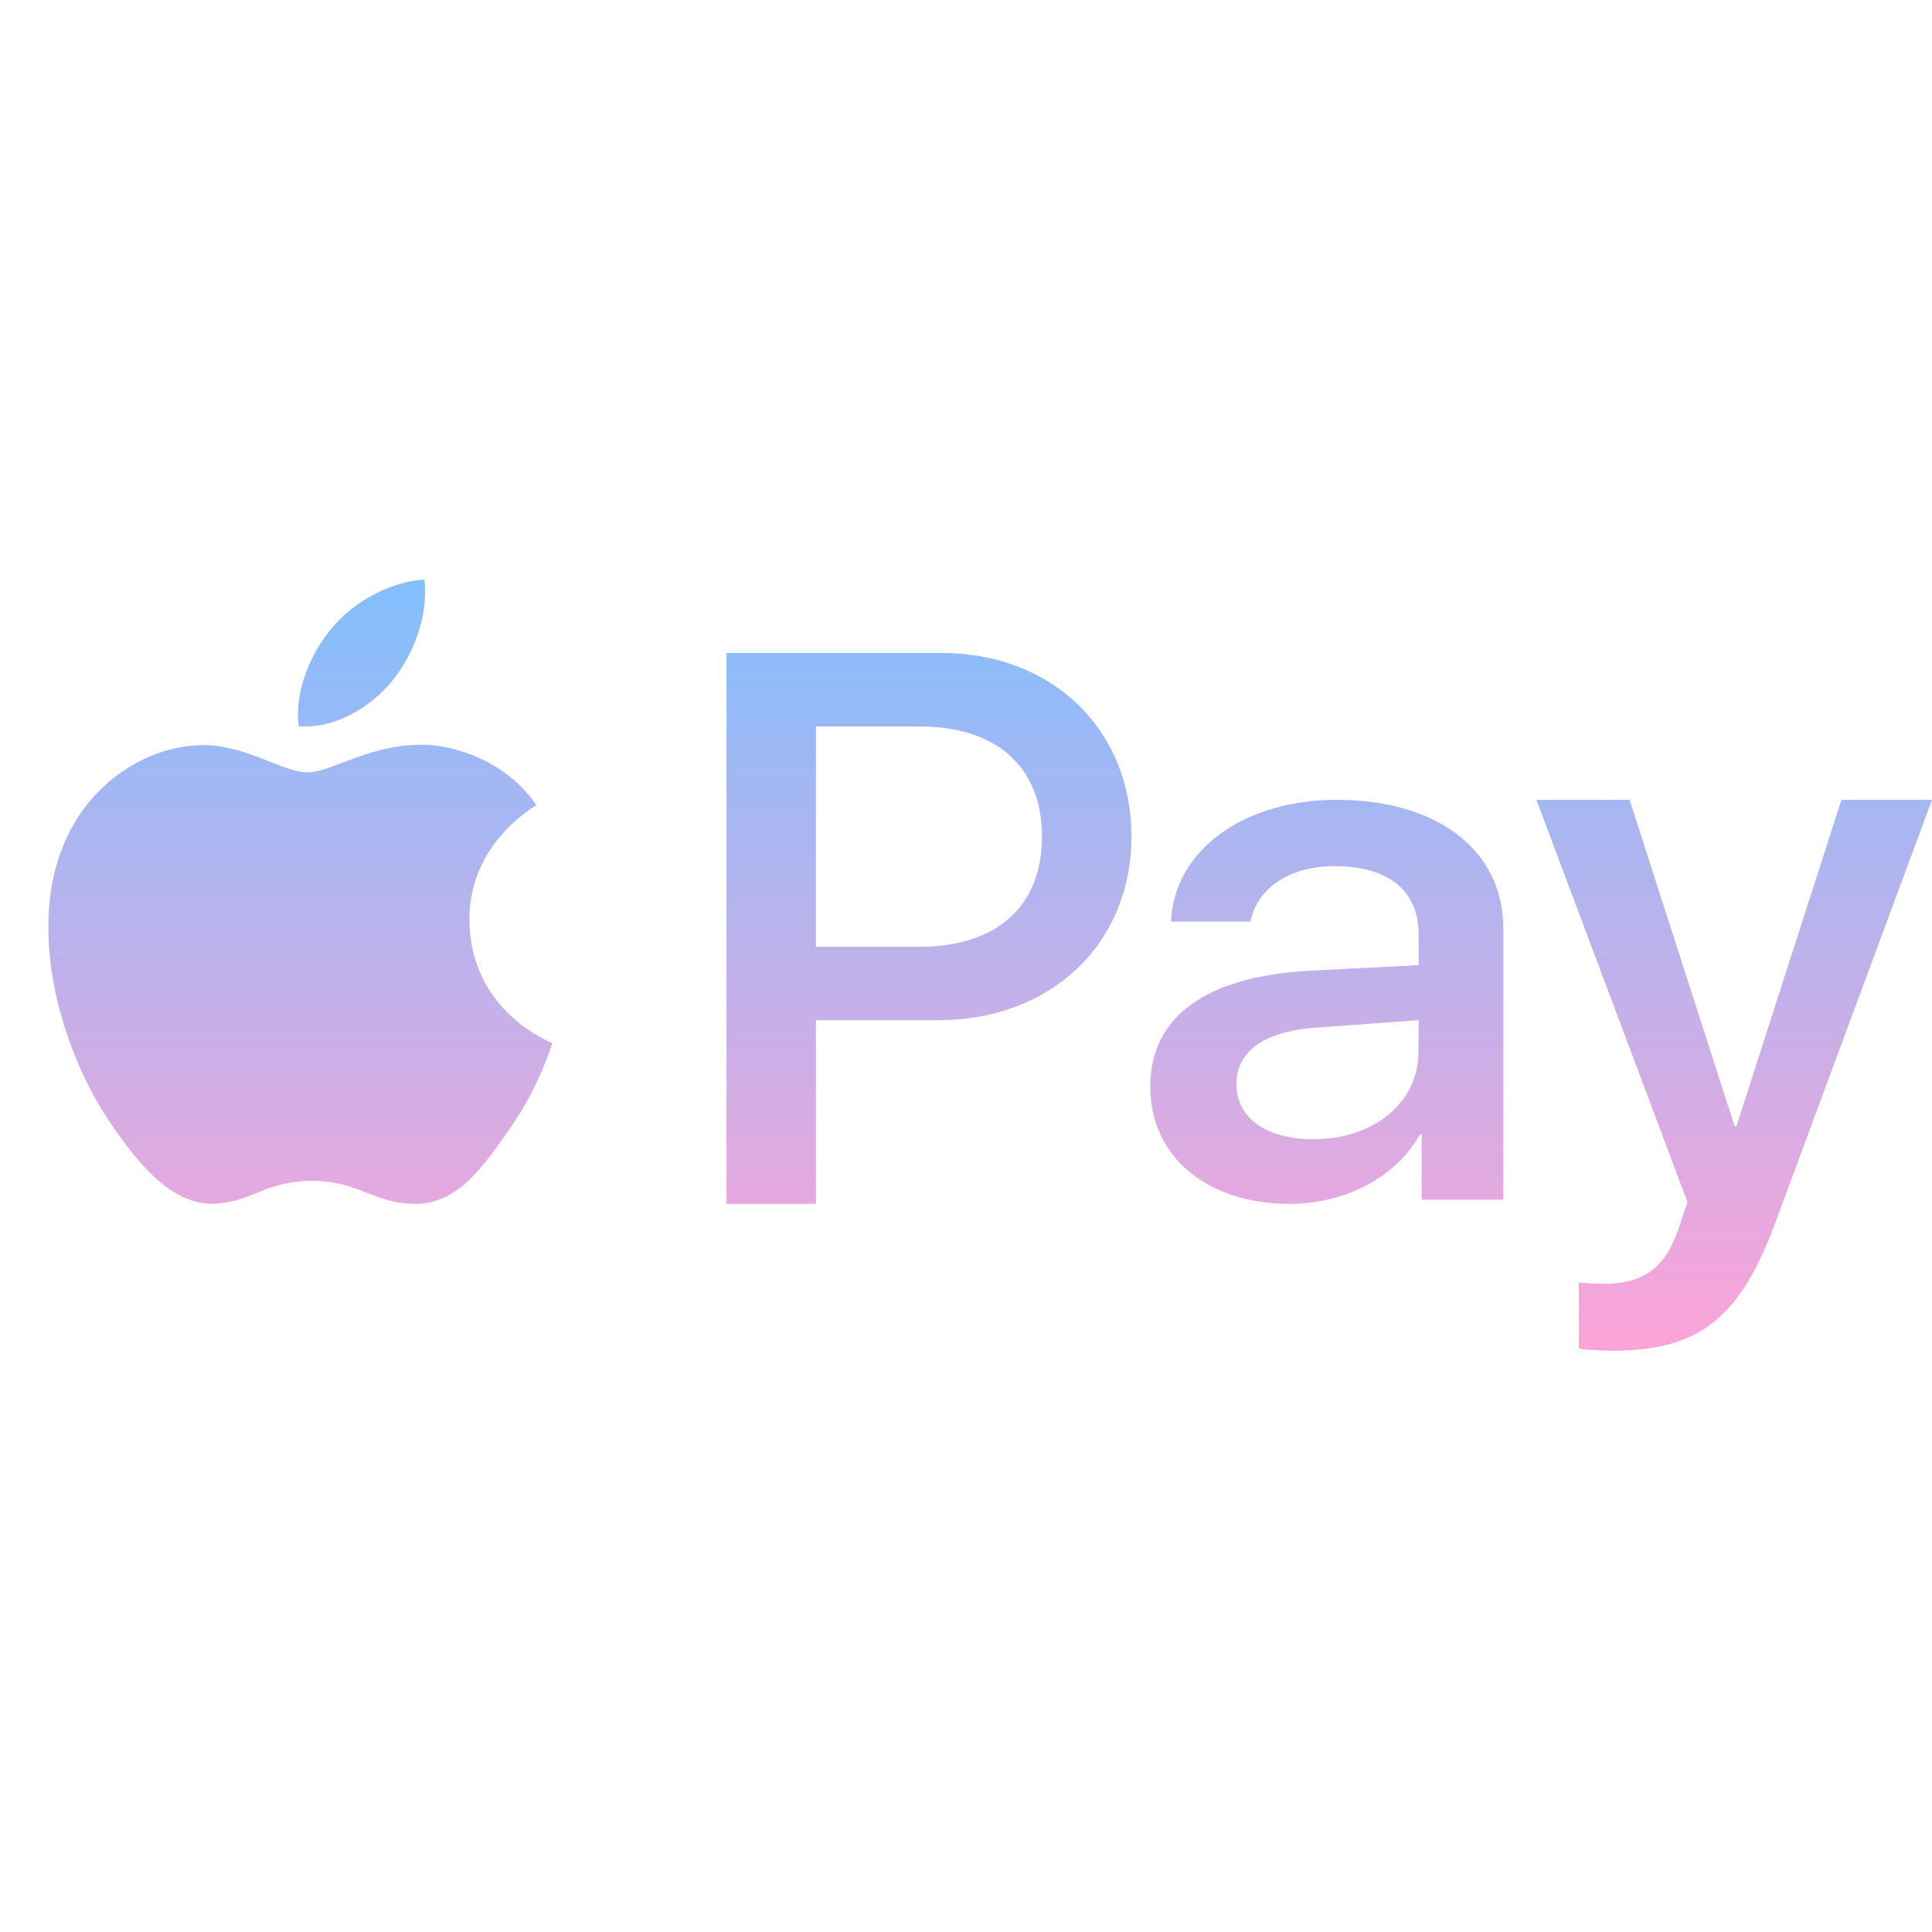 <?xml version="1.0" encoding="UTF-8"?>
<svg width="40px" height="40px" viewBox="0 0 40 40" version="1.1" xmlns="http://www.w3.org/2000/svg" xmlns:xlink="http://www.w3.org/1999/xlink">
    <!-- Generator: Sketch 48.2 (47327) - http://www.bohemiancoding.com/sketch -->
    <title>ico_pay_apl</title>
    <desc>Created with Sketch.</desc>
    <defs>
        <linearGradient x1="50%" y1="-4.545%" x2="50%" y2="102.373%" id="linearGradient-1">
            <stop stop-color="#7CC0FF" offset="0%"></stop>
            <stop stop-color="#FFA3D7" offset="100%"></stop>
        </linearGradient>
    </defs>
    <g id="Symbols" stroke="none" stroke-width="1" fill="none" fill-rule="evenodd">
        <g id="ico_pay_apl" fill="url(#linearGradient-1)" fill-rule="nonzero">
            <path d="M8.789,12 C8.137,12.03 7.333,12.434 6.874,13.002 C6.452,13.492 6.092,14.287 6.183,15.034 C6.919,15.096 7.654,14.66 8.114,14.107 C8.566,13.539 8.865,12.778 8.789,12 Z M15.041,13.519 L15.041,24.924 L16.893,24.924 L16.893,21.122 L19.428,21.122 C21.755,21.122 23.425,19.545 23.425,17.321 C23.425,15.097 21.785,13.519 19.489,13.519 L15.041,13.519 Z M16.893,15.04 L19.038,15.04 C20.635,15.04 21.573,15.88 21.573,17.321 C21.573,18.761 20.642,19.602 19.038,19.602 L16.893,19.602 L16.893,15.04 Z M8.703,15.42 C7.631,15.42 6.864,15.99 6.363,15.99 C5.855,15.99 5.096,15.427 4.218,15.427 C3.146,15.427 2.095,16.084 1.542,17.04 C0.404,18.952 1.246,21.783 2.346,23.339 C2.885,24.11 3.536,24.924 4.413,24.924 C5.217,24.894 5.49,24.449 6.461,24.449 C7.439,24.449 7.728,24.924 8.606,24.924 C9.483,24.924 10.014,24.14 10.553,23.369 C11.167,22.495 11.418,21.642 11.433,21.597 C11.418,21.583 9.735,20.953 9.719,19.055 C9.704,17.469 11.046,16.713 11.107,16.669 C10.348,15.572 9.093,15.42 8.801,15.42 L8.703,15.42 Z M27.676,16.56 C25.734,16.56 24.3,17.621 24.246,19.08 L25.892,19.08 C26.027,18.387 26.7,17.933 27.622,17.933 C28.74,17.933 29.371,18.431 29.371,19.349 L29.373,19.982 L27.086,20.099 C24.964,20.222 23.815,21.053 23.815,22.497 C23.815,23.956 25.001,24.925 26.701,24.925 C27.849,24.925 28.914,24.369 29.397,23.488 L29.435,23.488 L29.435,24.838 L31.126,24.838 L31.126,19.233 C31.127,17.607 29.768,16.56 27.676,16.56 Z M31.81,16.56 L34.936,24.885 L34.769,25.392 C34.486,26.25 34.029,26.58 33.213,26.58 C33.074,26.58 32.809,26.566 32.688,26.551 L32.688,27.923 C32.811,27.95 33.24,27.965 33.373,27.965 C35.173,27.965 36.02,27.305 36.76,25.302 L40,16.56 L38.125,16.56 L35.951,23.316 L35.913,23.316 L33.739,16.56 L31.81,16.56 Z M29.373,21.122 L29.367,21.782 C29.367,22.836 28.43,23.587 27.191,23.587 C26.217,23.587 25.598,23.14 25.598,22.454 C25.598,21.746 26.195,21.335 27.336,21.269 L29.373,21.122 Z" id="Shape"></path>
        </g>
    </g>
</svg>